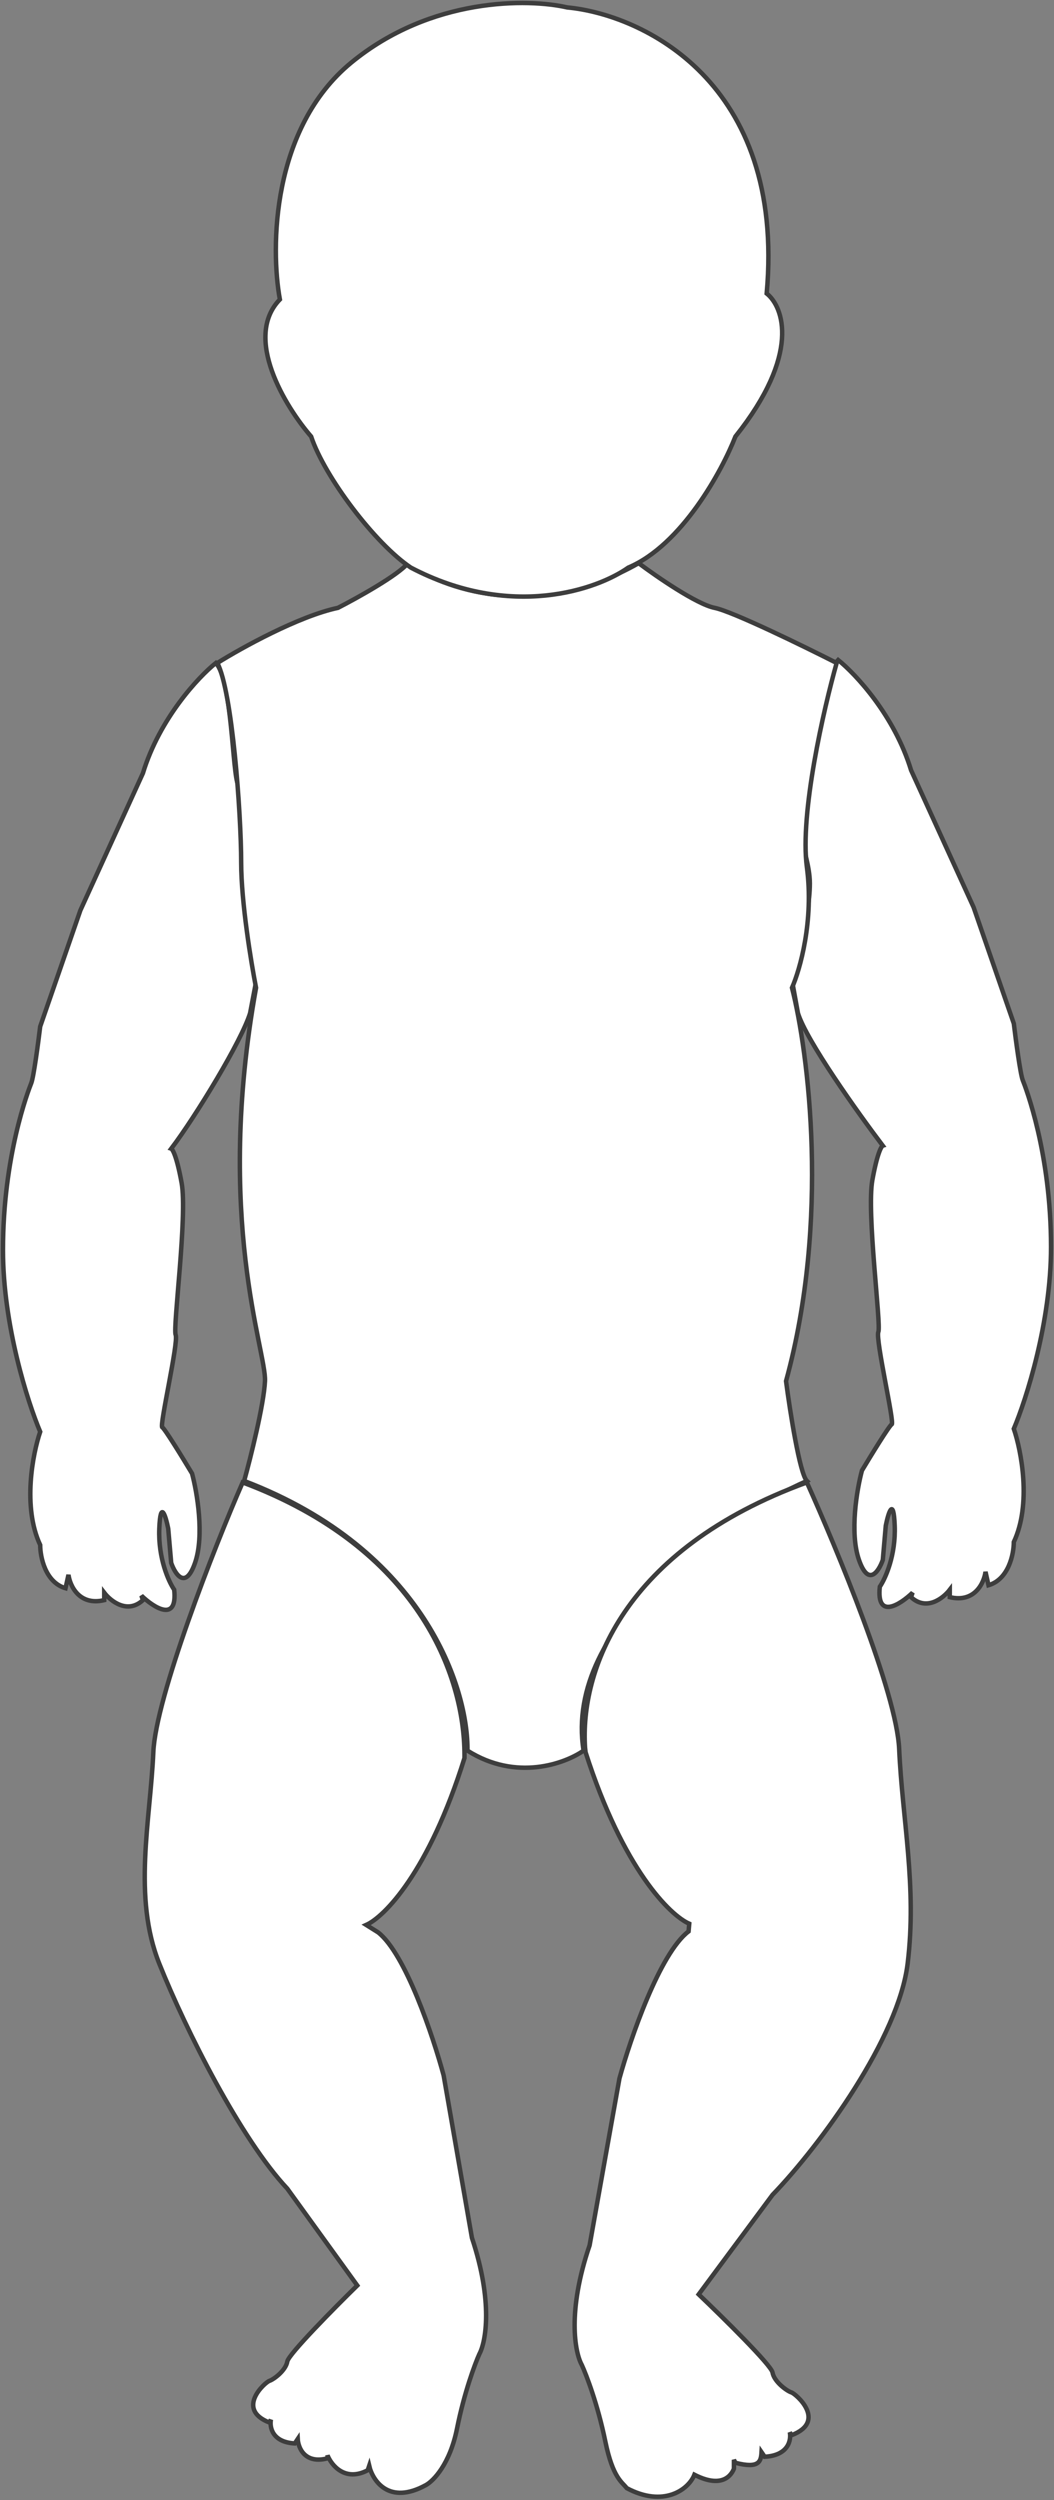 <svg width="354" height="839" viewBox="0 0 354 839" fill="none" xmlns="http://www.w3.org/2000/svg">
<rect x="0" y="0" width="354" height="839" fill="#808080" stroke="none"/>
<path d="M306 258.493C300.4 240.093 287.333 226.16 281.5 221.493C276 227.493 274 257.493 272 261.493C270 265.493 270.5 281.493 270 282.993C269.5 284.493 272 290.493 272 296.493C272 302.493 270.5 309.493 270 313.993C269.6 317.593 267.167 325.493 266 328.993L268 339.993C270.8 349.193 288.167 373.493 296.5 384.493C296 384.66 294.6 387.193 293 395.993C291 406.993 296 444.493 295 446.993C294 449.493 300.5 477.493 299.5 477.993C298.7 478.393 292.5 488.493 289.5 493.493C287.833 499.66 285.3 514.293 288.5 523.493C291.7 532.693 295.167 527.327 296.5 523.493L297.5 511.993C298.333 507.827 300.1 501.993 300.5 511.993C300.9 521.993 297.333 529.827 295.5 532.493C294.3 543.693 302.333 538.493 306.5 534.493L306 535.993C311.2 540.793 316.833 536.327 319 533.493V535.993C327.4 537.993 330.5 531.16 331 527.493L332 531.993C338.8 529.993 340.5 521.493 340.5 517.493C346.5 504.693 343 486.827 340.5 479.493C344.667 469.66 353 443.693 353 418.493C353 386.993 344.5 364.993 343.5 362.493C342.7 360.493 341.167 348.993 340.5 343.493L327 304.493L306 258.493Z" fill="white" stroke="#3D3D3D" stroke-width="1.5"/>
<path d="M48 259.493C53.6 241.093 66.667 227.16 72.5 222.493C78 228.493 78 259.493 80 263.493C82 267.493 81.5 282.993 82 284.493C82.5 285.993 82 291.493 82 297.493C82 303.493 83.5 310.493 84 314.993C84.4 318.593 84.833 325.993 86 329.493L84 339.993C81.2 349.193 65.833 374.493 57.5 385.493C58 385.66 59.4 388.193 61 396.993C63 407.993 58 445.493 59 447.993C60 450.493 53.5 478.493 54.5 478.993C55.3 479.393 61.5 489.493 64.5 494.493C66.167 500.66 68.7 515.293 65.5 524.493C62.3 533.693 58.833 528.327 57.5 524.493L56.5 512.993C55.667 508.827 53.9 502.993 53.5 512.993C53.1 522.993 56.667 530.827 58.5 533.493C59.7 544.693 51.667 539.493 47.5 535.493L48 536.993C42.8 541.793 37.167 537.327 35 534.493V536.993C26.6 538.993 23.5 532.16 23 528.493L22 532.993C15.2 530.993 13.5 522.493 13.5 518.493C7.5 505.693 11 487.827 13.5 480.493C9.333 470.66 1 444.693 1 419.493C1 387.993 9.5 365.993 10.5 363.493C11.3 361.493 12.833 349.993 13.5 344.493L27 305.493L48 259.493Z" fill="white" stroke="#3D3D3D" stroke-width="1.5"/>
<path d="M214.5 188.993C179.3 208.993 148.167 197.326 137 188.993C133.8 192.993 120 200.66 113.5 203.993C100.3 206.793 81 217.493 73 222.493C78 231.993 81 272.993 81 289.493C81 302.693 84.333 322.993 86 331.493C72 408.993 89.5 453.493 89 463.493C88.6 471.493 84.166 489.16 82 496.993C142.8 520.193 157.333 566.993 157 587.493C173.4 597.893 189.833 591.827 196 587.493C189.2 544.693 243.167 509.327 271 496.993C268.6 494.593 265.333 473.66 264 463.493C278.8 409.493 271.5 352.993 266 331.493C268.667 325.493 273.4 308.993 271 290.993C268.6 272.993 276.667 237.826 281 222.493C269.833 216.826 246 205.193 240 203.993C234 202.793 220.5 193.493 214.5 188.993Z" fill="white" stroke="#3D3D3D" stroke-width="1.5"/>
<path d="M104.5 146.493C109 159.993 126 182.493 138 190.493C171.6 208.093 200.667 197.826 211 190.493C229 182.893 242.5 157.993 247 146.493C269 118.893 263.167 102.993 257.5 98.493C263.9 27.293 215.5 4.826 190.5 2.493C177.5 -0.507 144.8 -1.007 118 20.993C91.2 42.993 90.833 83.16 94 100.493C81.6 113.293 95.833 136.493 104.5 146.493Z" fill="white" stroke="#3D3D3D" stroke-width="1.5"/>
<path d="M51.5 587.993C52.3 569.593 72 519.16 81.5 497.493C140.3 519.493 156 561.993 156 588.993V589.993C144 628.393 129 643.326 123 645.993L127 648.493C136.2 655.693 145.5 683.493 149 696.493L158.5 750.993C165.7 772.593 163.167 785.993 161 789.993C159.5 793.327 155.9 802.993 153.5 814.993C151.1 826.993 145.5 832.66 143 833.993C130.6 840.793 125.167 832.493 124 827.493L123.5 828.993C115.9 832.993 111.333 827.327 110 823.993V824.493V824.993C102.4 826.993 100.167 821.493 100 818.493L99 819.993C91.4 819.593 90.5 814.493 91 811.993L90.5 812.993C79 808.493 89 799.493 90.5 798.993C92 798.493 96 795.493 96.5 792.493C96.9 790.093 112.333 774.493 120 766.993L96.5 734.493C81 717.993 62.5 681.493 53.5 658.993C44.5 636.493 50.5 610.993 51.5 587.993Z" fill="white" stroke="#3D3D3D" stroke-width="1.5"/>
<path d="M302 586.987C301.156 568.072 281.026 519.767 271 497.493C208.941 520.11 194.835 560.999 196.5 586.493L196.665 588.015C209.33 627.492 225.162 642.843 231.494 645.585L231.272 648.155C221.563 655.557 211.747 684.136 208.053 697.5L198.027 753.527C190.428 775.733 193.102 789.508 195.388 793.62C196.971 797.047 200.771 806.985 203.304 819.321C205.837 831.657 209 832.993 210.5 834.993C222.844 841.587 231.269 835.518 233.219 830.494C241.24 834.605 245.093 831.92 246.5 828.493V825.493L247 826.493C255.022 828.549 255.593 826.003 255.769 822.919L256.824 824.461C264.845 824.05 265.795 818.807 265.267 816.237L265.795 817.265C277.932 812.639 267.378 803.387 265.795 802.873C264.212 802.359 259.99 799.274 259.463 796.19C259.04 793.723 242.752 777.686 234.66 769.976L259.463 736.565C275.822 719.603 301.829 683.771 304.845 658.949C308 632.993 303.056 610.632 302 586.987Z" fill="white" stroke="#3D3D3D" stroke-width="1.5"/>
</svg>
